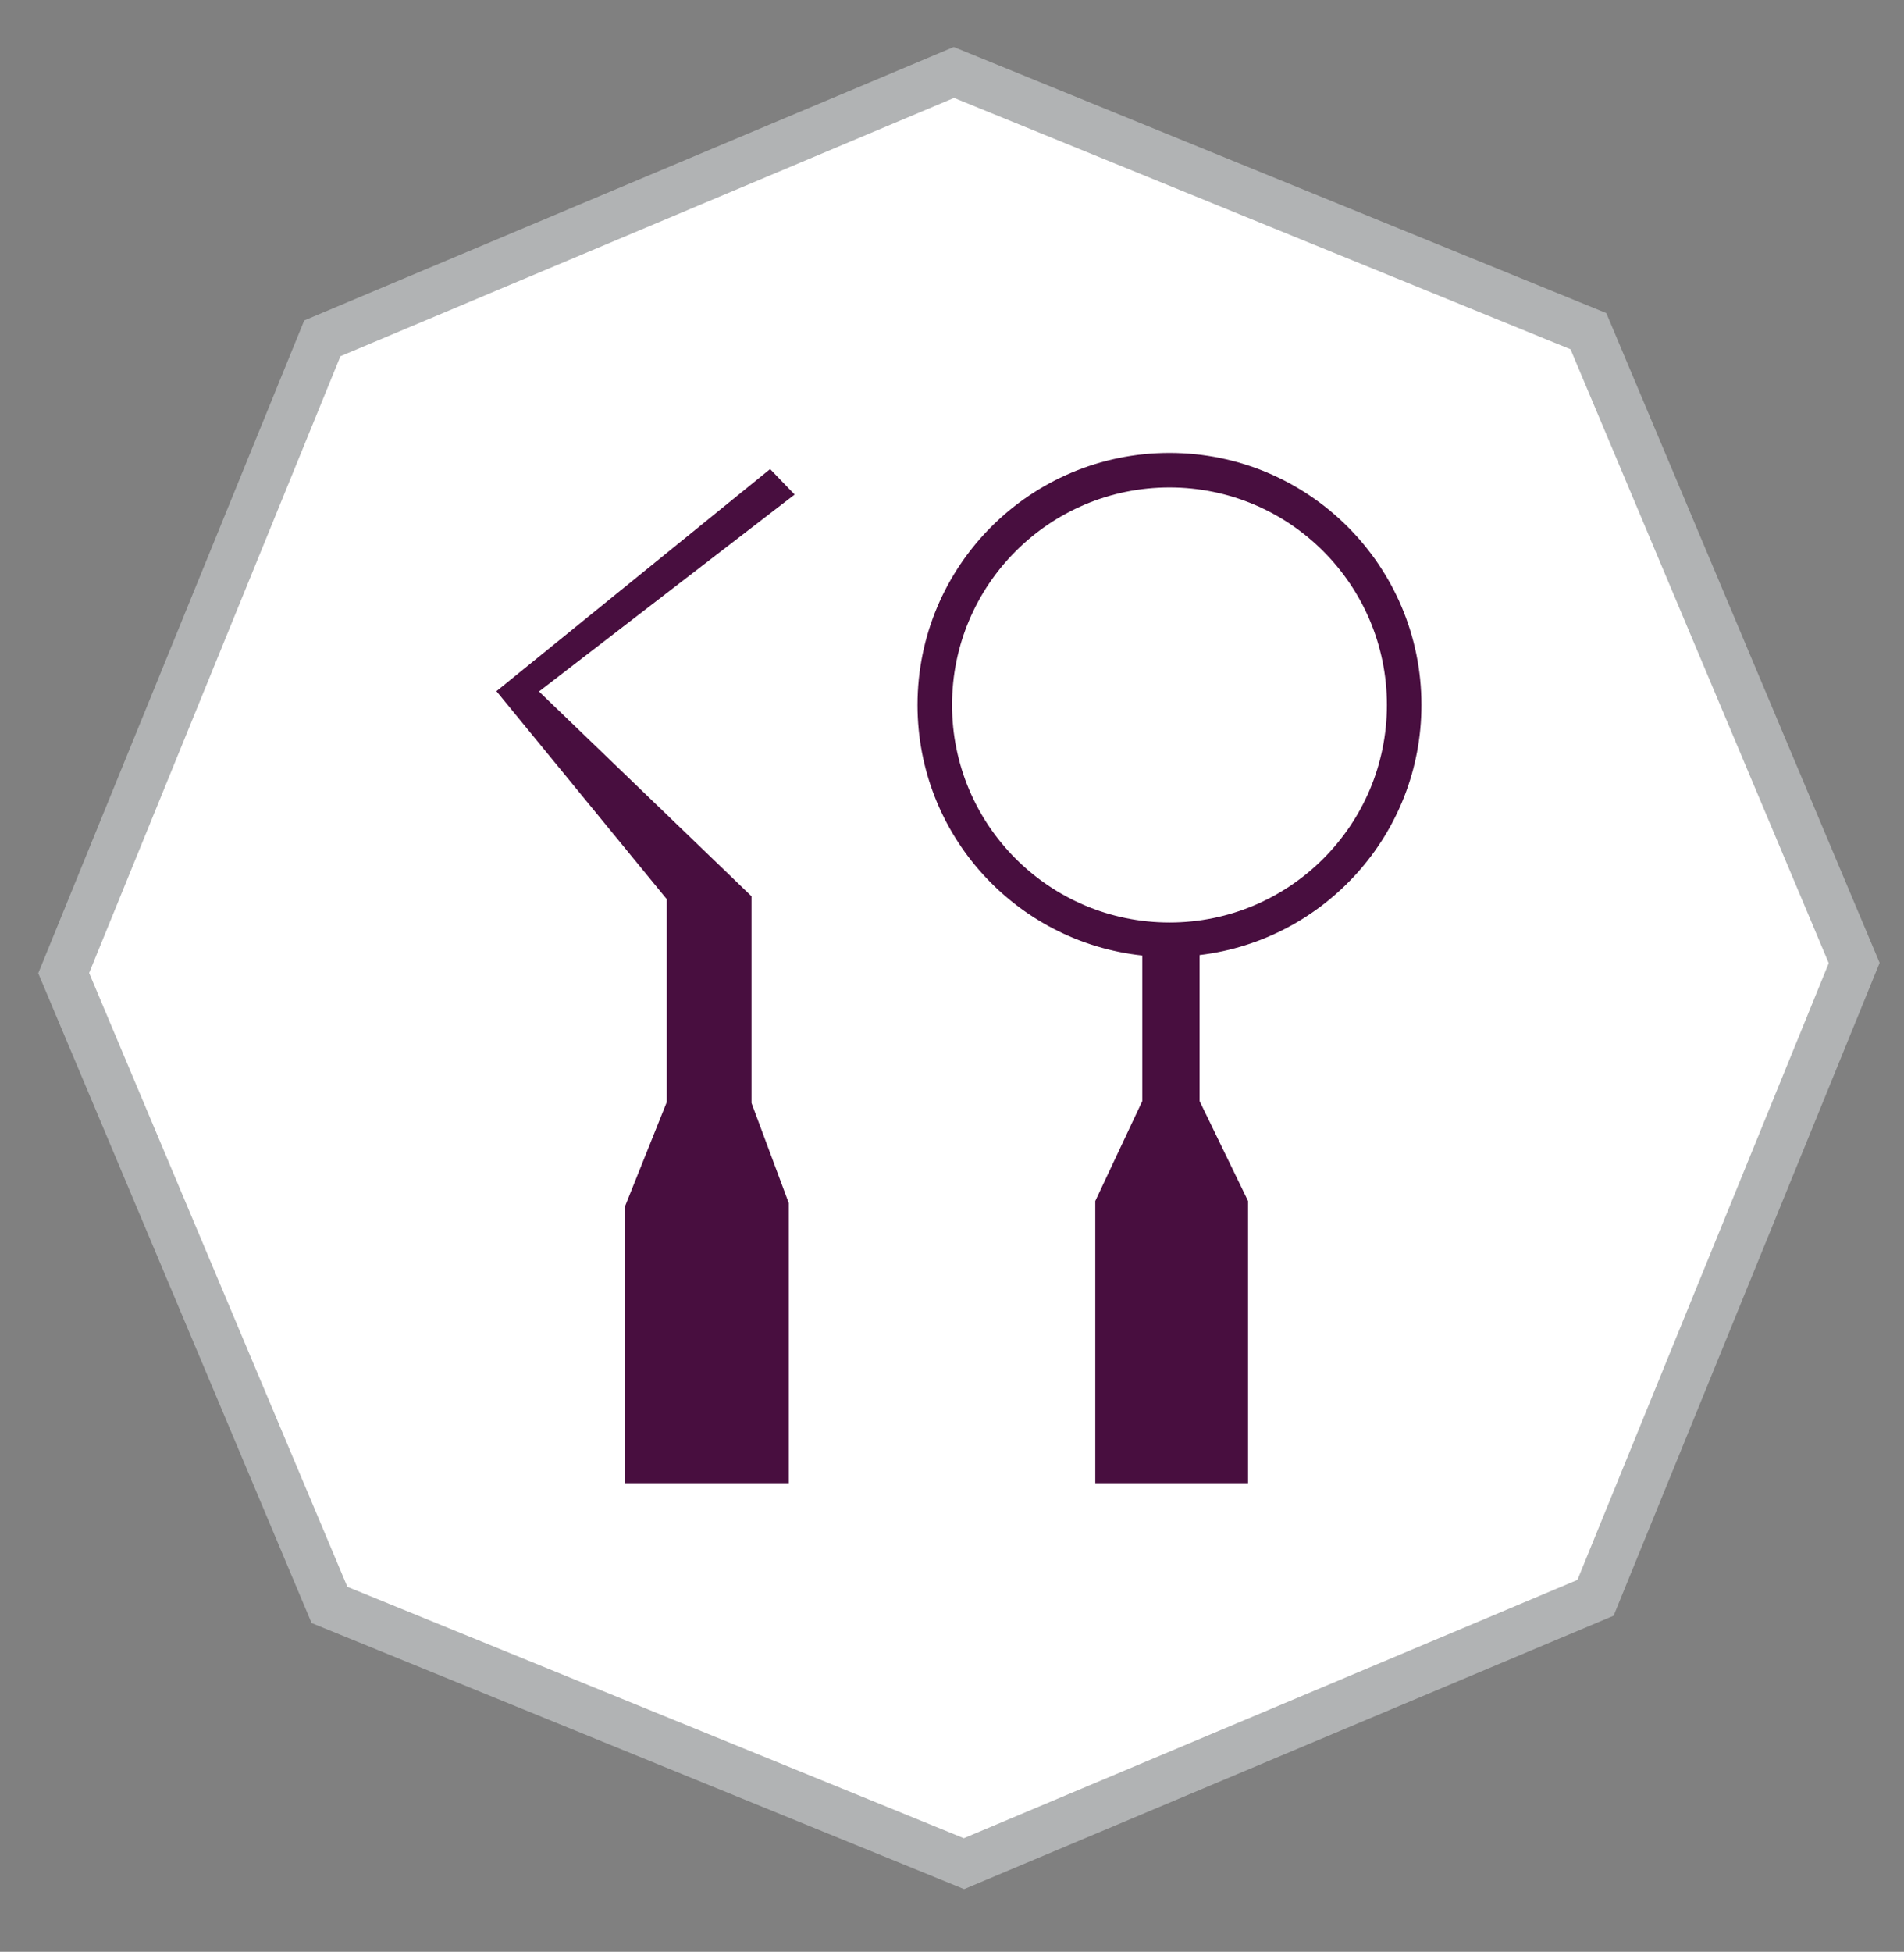 <?xml version="1.0" encoding="utf-8"?>
<!-- Generator: Adobe Illustrator 16.0.3, SVG Export Plug-In . SVG Version: 6.00 Build 0)  -->
<!DOCTYPE svg PUBLIC "-//W3C//DTD SVG 1.1//EN" "http://www.w3.org/Graphics/SVG/1.1/DTD/svg11.dtd">
<svg version="1.1" id="Camada_1" xmlns="http://www.w3.org/2000/svg" xmlns:xlink="http://www.w3.org/1999/xlink" x="0px" y="0px"
	 width="162px" height="166px" viewBox="0 0 162 166" enable-background="new 0 0 162 166" xml:space="preserve">
<rect x="0" y="0" width="162" height="166" fill="#808080" stroke="none"/>
<g id="Camada_2">
	<g>
		<polygon fill="#FFFFFF" stroke="#B1B3B4" stroke-width="4" stroke-miterlimit="10" points="135.755,135.893 82.02,158.505 
			28.034,136.499 5.419,82.764 27.425,28.776 81.161,6.162 135.148,28.167 157.762,81.903 		"/>
		<g>
			<polygon fill="#480E3F" points="65.525,39.896 42.239,58.786 56.734,76.479 56.734,93.729 53.192,102.563 53.192,126.146 
				67.109,126.146 67.109,102.313 63.942,93.813 63.942,76.229 45.859,58.812 67.609,42.062 			"/>
			<path fill="#480E3F" d="M120.941,59.958c0-11.84-9.598-21.438-21.438-21.438s-21.438,9.598-21.438,21.438
				c0,11.058,8.374,20.154,19.125,21.309v12.379l-4,8.5v24h13v-24l-4.125-8.5V81.229C112.695,79.96,120.941,70.929,120.941,59.958z
				 M99.504,78.458c-10.217,0-18.5-8.283-18.5-18.5c0-10.217,8.283-18.5,18.5-18.5s18.5,8.283,18.5,18.5
				S109.721,78.458,99.504,78.458z"/>
		</g>
	</g>
</g>
</svg>
